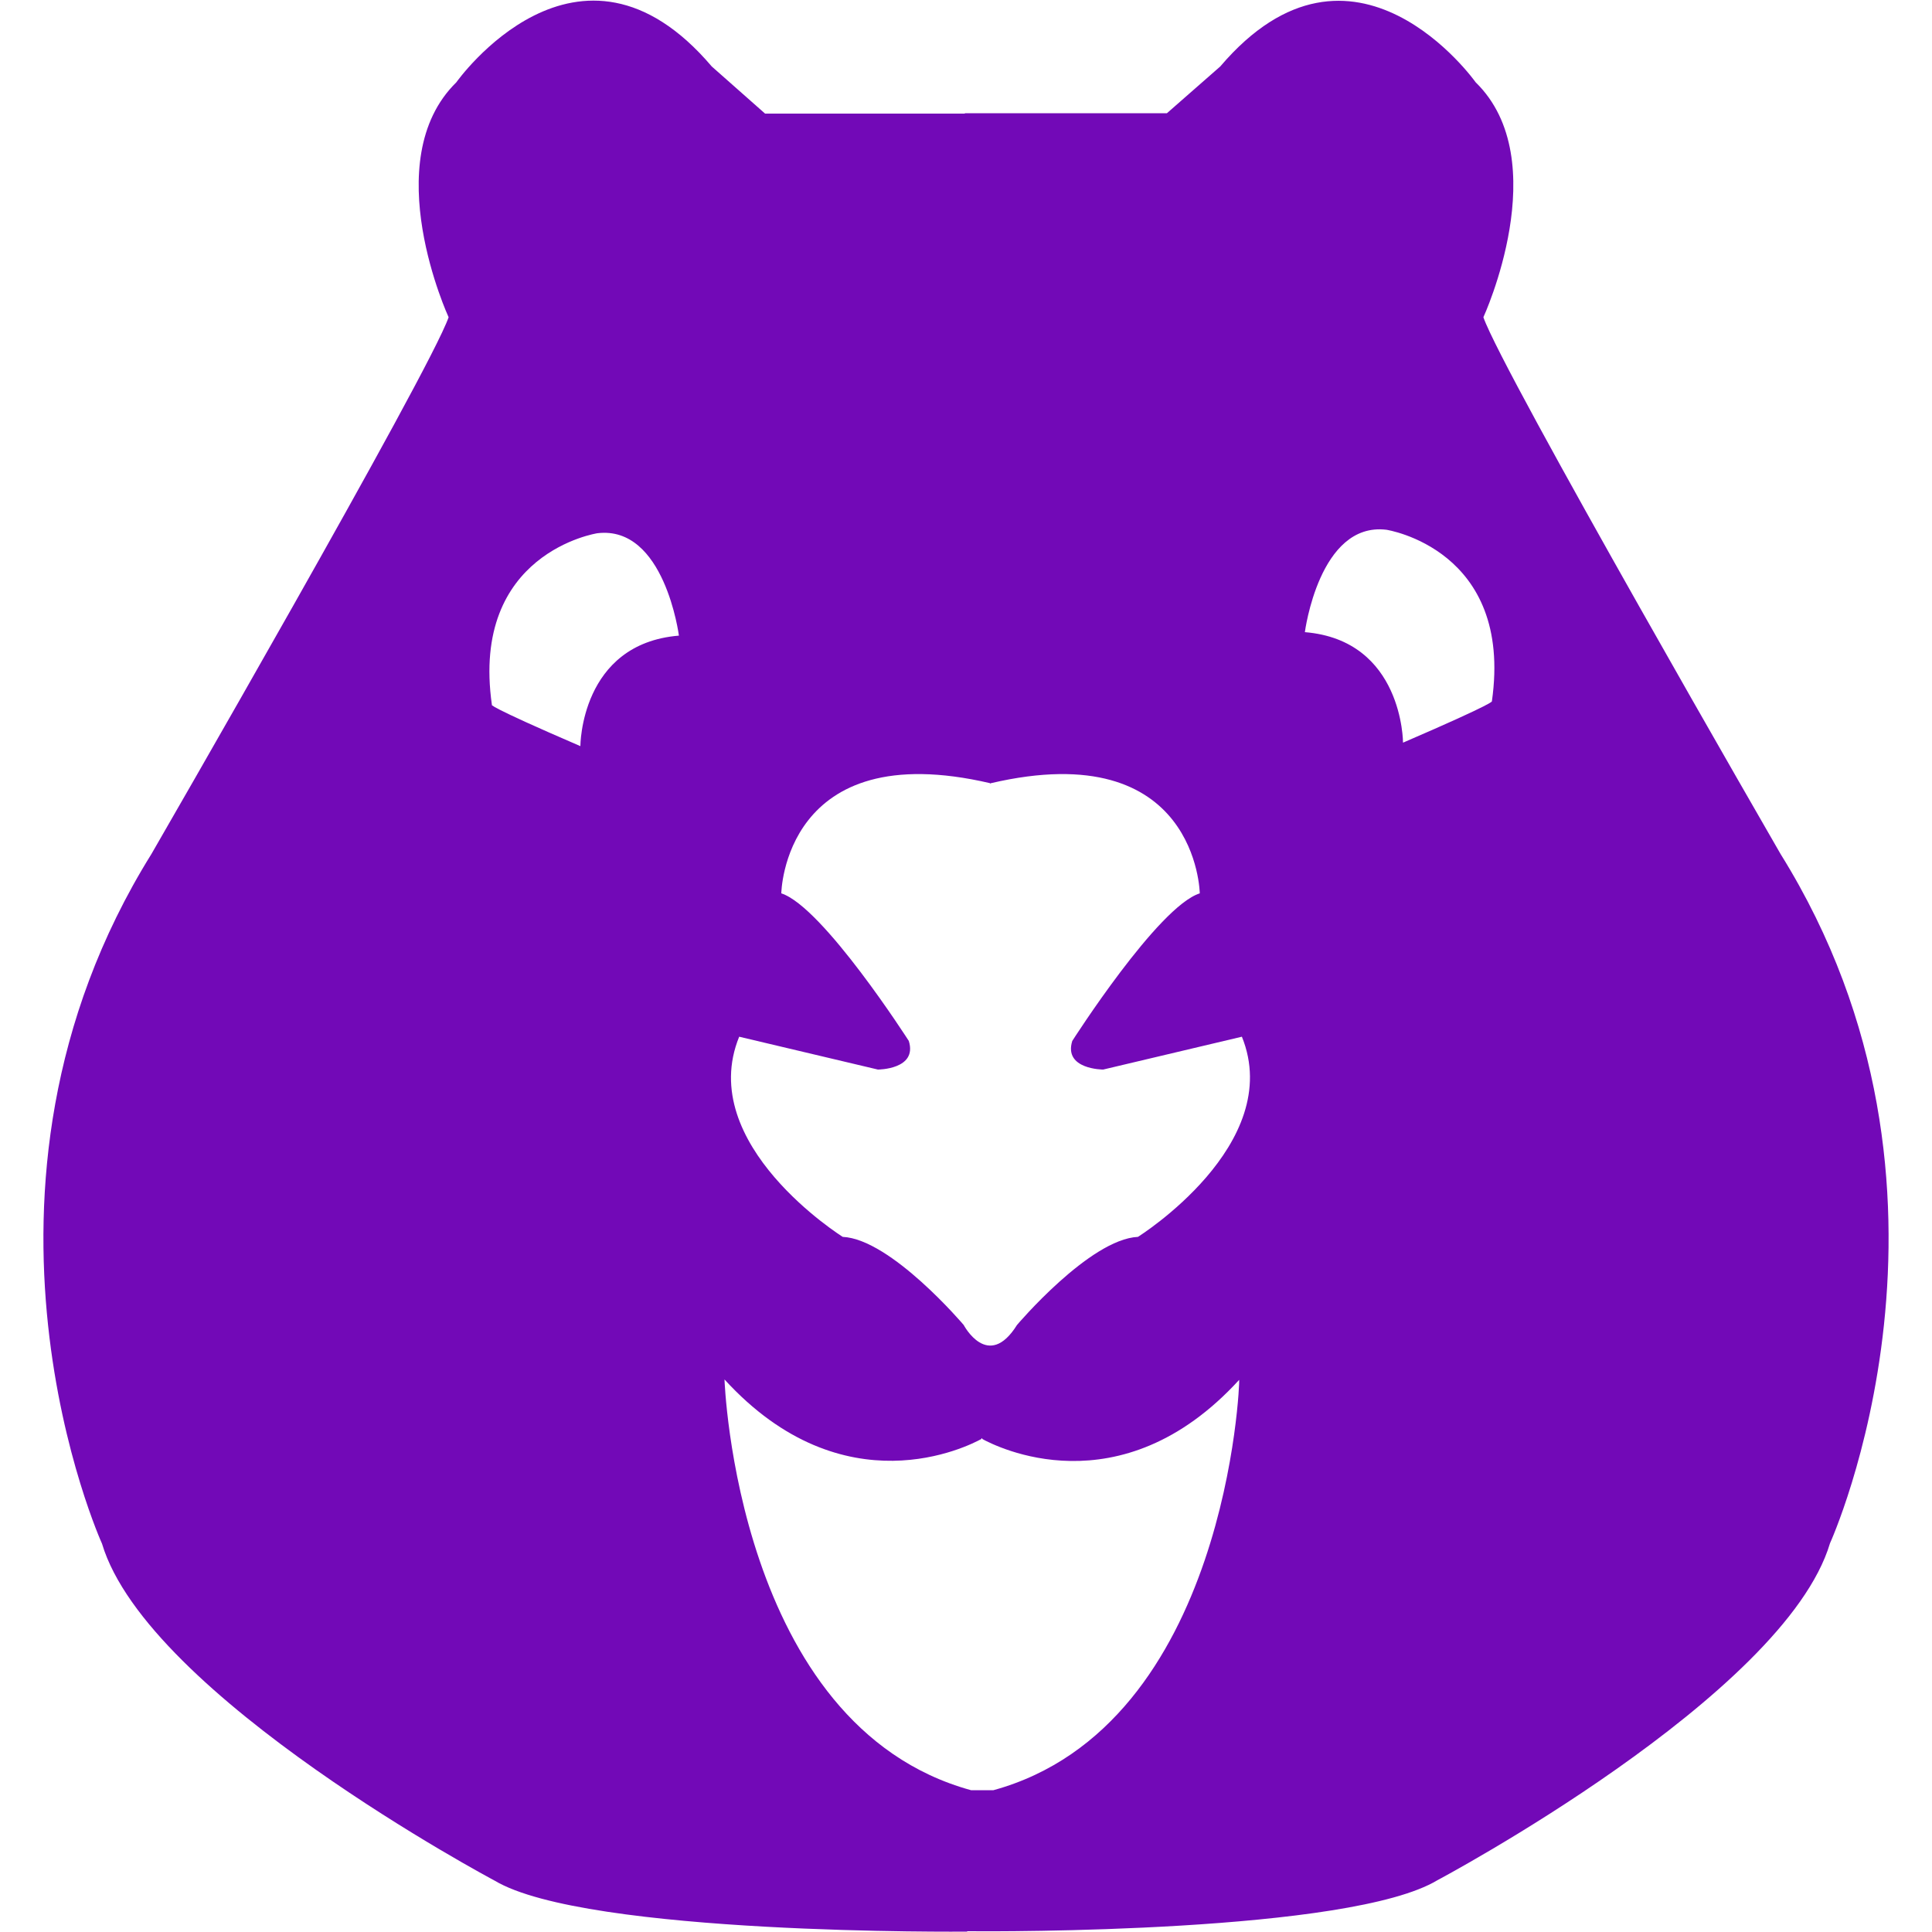 <?xml version="1.0" encoding="utf-8"?>
<!-- Generator: Adobe Illustrator 23.0.2, SVG Export Plug-In . SVG Version: 6.00 Build 0)  -->
<svg version="1.1" id="Layer_1" xmlns="http://www.w3.org/2000/svg" xmlns:xlink="http://www.w3.org/1999/xlink" x="0px" y="0px"
	 viewBox="0 0 500 500" style="enable-background:new 0 0 500 500;" xml:space="preserve">
<style type="text/css">
	.st0{fill:#7209B7;}
</style>
<path class="st0" d="M460.8,221c0,0-72-124.7-76.9-138.9c0,0,18.7-40.6-2-60.8c0,0-31.6-44.6-66.1-4.1L302,29.3c0,0-51.3,0-52.3,0
	v0.1c-5.7,0-51.7,0-51.7,0l-13.8-12.2c-34.5-40.6-66.1,4.1-66.1,4.1c-20.7,20.3-2,60.8-2,60.8C111.2,96.3,39.2,221,39.2,221
	c-54.3,87.2-12.8,178.5-12.8,178.5C38.2,439,128,486.7,128,486.7c23.7,14.2,122.3,13.2,122.3,13.2v-0.1c8.1,0.1,99.1,0.4,121.7-13.2
	c0,0,89.8-47.7,101.6-87.2C473.6,399.4,515.1,308.2,460.8,221z M150.2,193.1c-24.8-10.7-22.9-10.7-22.9-10.7
	c-5.6-39.4,27.3-44.4,27.3-44.4c17.4-2.1,21.1,26.5,21.1,26.5C150.2,166.6,150.2,193.1,150.2,193.1z M257.1,463.3h-5.8
	C190.5,446.6,187.5,357,187.5,357c30.9,33.8,63.2,17.2,66.5,15.4l0-0.2c0,0,0.1,0,0.1,0.1c0.1-0.1,0.1-0.1,0.1-0.1l0,0.2
	c3.3,1.8,35.6,18.5,66.5-15.3C320.9,357,317.8,446.6,257.1,463.3z M294.5,320.1c-12.5,0.6-31.3,22.8-31.3,22.8
	c-7.5,12-13.8,0-13.8,0s-18.8-22.2-31.3-22.8c0,0-38.2-23.9-26.8-51.8l35.9,8.5c0,0,10.3,0,8-7.4c0,0-22.2-34.7-33-38.2
	c0,0,0.6-41,54.1-28.5l0,0.1c0,0,0.1,0,0.1,0l0-0.1c53.5-12.5,54.1,28.5,54.1,28.5c-10.8,3.4-33,38.2-33,38.2c-2.3,7.4,8,7.4,8,7.4
	l35.9-8.5C332.7,296.2,294.5,320.1,294.5,320.1z M363.1,192.2c0,0,0-26.5-25.4-28.6c0,0,3.7-28.6,21.1-26.5c0,0,32.9,5,27.3,44.4
	C386,181.5,387.9,181.5,363.1,192.2z"/>
</svg>
